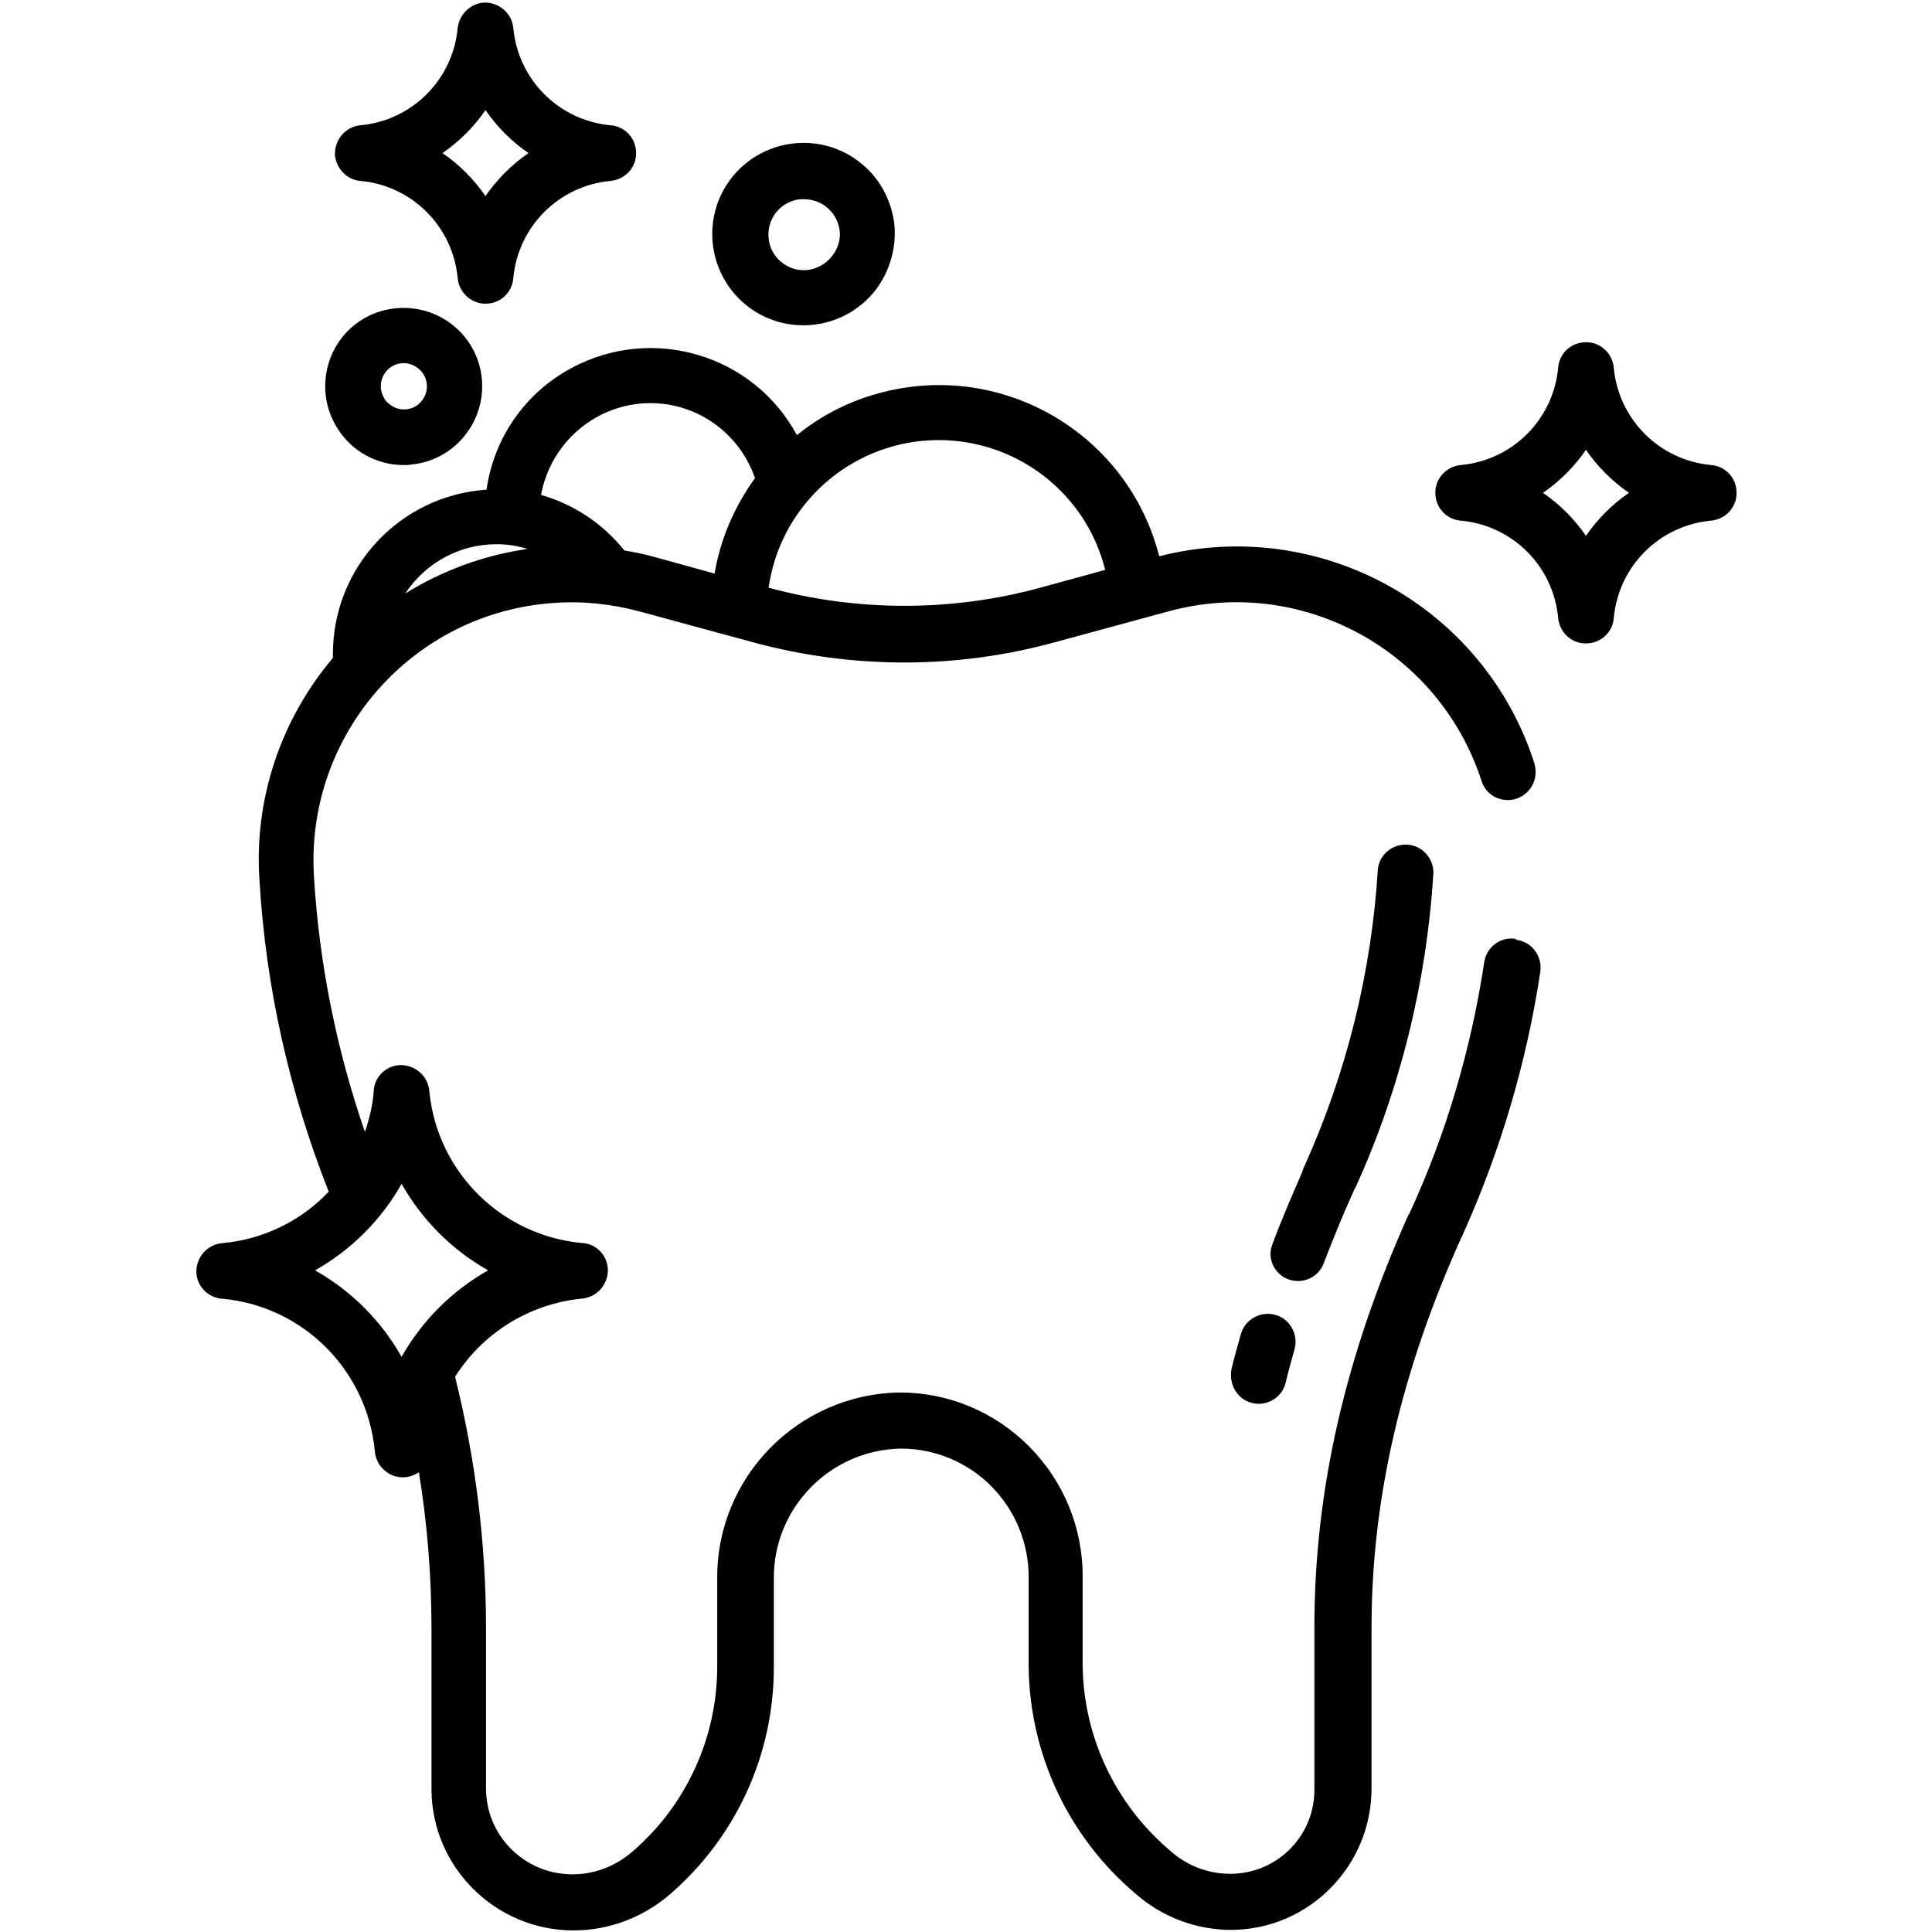 <?xml version="1.0" encoding="utf-8"?>
<!-- Generator: Adobe Illustrator 24.0.0, SVG Export Plug-In . SVG Version: 6.00 Build 0)  -->
<svg version="1.1" id="Layer_1" xmlns="http://www.w3.org/2000/svg" xmlns:xlink="http://www.w3.org/1999/xlink" x="0px" y="0px"
	 viewBox="0 0 36.85 36.85" style="enable-background:new 0 0 36.85 36.85;" xml:space="preserve">
<g id="Layer_20">
</g>
<g id="Layer_3">
</g>
<g id="Layer_2">
</g>
<g id="Layer_4">
</g>
<g id="Layer_5">
</g>
<g id="Layer_6">
</g>
<g id="Layer_7">
</g>
<g id="Layer_8">
</g>
<g id="Layer_9">
	<g id="Group_524">
		<path id="Path_3249" d="M6.75,8.53c0.27,0.22,0.6,0.34,0.95,0.34c0.05,0,0.1,0,0.15-0.01l0,0c0.82-0.08,1.42-0.82,1.34-1.64
			C9.11,6.4,8.38,5.8,7.55,5.88S6.13,6.69,6.21,7.52C6.25,7.91,6.45,8.28,6.75,8.53L6.75,8.53z M7.36,7.09
			c0.15-0.19,0.43-0.22,0.62-0.06C8.17,7.18,8.2,7.46,8.04,7.65C7.89,7.84,7.61,7.86,7.43,7.71C7.38,7.67,7.34,7.63,7.32,7.58
			C7.23,7.42,7.25,7.23,7.36,7.09L7.36,7.09z"/>
		<path id="Path_3250" d="M16.43,3.12c-0.74-0.61-1.84-0.5-2.45,0.24c-0.61,0.74-0.5,1.84,0.24,2.45c0.74,0.61,1.84,0.5,2.45-0.24
			c0.29-0.36,0.43-0.82,0.39-1.28C17.01,3.84,16.79,3.41,16.43,3.12L16.43,3.12z M15.4,5.15c-0.37,0.04-0.71-0.24-0.74-0.61
			c-0.04-0.37,0.24-0.71,0.61-0.74c0.02,0,0.05,0,0.07,0c0.38,0,0.68,0.31,0.68,0.68C16.01,4.82,15.74,5.11,15.4,5.15L15.4,5.15z"/>
		<path id="Path_3251" d="M30.78,7.01c-0.03-0.29-0.28-0.51-0.58-0.48c-0.25,0.02-0.46,0.22-0.48,0.48
			C29.63,8,28.85,8.78,27.86,8.87c-0.29,0.03-0.51,0.28-0.48,0.58c0.02,0.25,0.22,0.46,0.48,0.48c0.99,0.09,1.77,0.87,1.86,1.86
			c0.03,0.29,0.28,0.51,0.58,0.48c0.25-0.02,0.46-0.22,0.48-0.48c0.09-0.99,0.87-1.77,1.86-1.86c0.29-0.03,0.51-0.28,0.48-0.58
			c-0.02-0.25-0.22-0.46-0.48-0.48C31.65,8.78,30.87,8,30.78,7.01z M30.25,10.22L30.25,10.22c-0.22-0.32-0.5-0.6-0.82-0.82
			c0.32-0.22,0.6-0.5,0.82-0.82c0.22,0.32,0.5,0.6,0.82,0.82C30.75,9.62,30.47,9.9,30.25,10.22z"/>
		<path id="Path_3252" d="M6.87,3.45c0.99,0.09,1.77,0.87,1.86,1.86C8.76,5.6,9.02,5.82,9.31,5.79c0.26-0.02,0.46-0.23,0.48-0.48
			c0.09-0.99,0.87-1.77,1.86-1.86c0.29-0.03,0.51-0.28,0.48-0.58c-0.02-0.25-0.22-0.46-0.48-0.48C10.66,2.3,9.88,1.52,9.79,0.53
			C9.76,0.24,9.5,0.03,9.21,0.05C8.96,0.08,8.76,0.28,8.73,0.53C8.64,1.52,7.86,2.3,6.87,2.39C6.58,2.42,6.37,2.68,6.39,2.97
			C6.42,3.22,6.62,3.43,6.87,3.45L6.87,3.45z M9.26,2.1c0.22,0.32,0.5,0.6,0.82,0.82c-0.32,0.22-0.6,0.5-0.82,0.82
			c-0.22-0.32-0.5-0.6-0.82-0.82C8.76,2.7,9.04,2.42,9.26,2.1"/>
		<path id="Path_3253" d="M24.57,24.4c0.27,0.1,0.58-0.03,0.68-0.31c0,0,0,0,0,0c0.17-0.44,0.35-0.89,0.55-1.33
			c0-0.01,0.01-0.01,0.01-0.02c0.01-0.03,0.02-0.06,0.04-0.08l0,0c0.86-1.89,1.36-3.93,1.49-6c0.01-0.29-0.22-0.54-0.51-0.55
			c-0.28-0.01-0.53,0.2-0.55,0.48c-0.12,1.94-0.59,3.85-1.39,5.63c-0.02,0.04-0.04,0.08-0.05,0.13c-0.2,0.46-0.4,0.92-0.57,1.38l0,0
			C24.16,23.99,24.3,24.3,24.57,24.4L24.57,24.4z"/>
		<path id="Path_3254" d="M23.88,26.76c0.28,0.07,0.57-0.1,0.64-0.38c0,0,0,0,0,0c0.05-0.21,0.11-0.43,0.17-0.64
			c0.08-0.28-0.08-0.58-0.36-0.66c-0.28-0.08-0.58,0.08-0.66,0.36c-0.06,0.22-0.13,0.45-0.18,0.67l0,0
			C23.43,26.4,23.6,26.69,23.88,26.76C23.88,26.76,23.88,26.76,23.88,26.76L23.88,26.76z"/>
		<path id="Path_3255" d="M28.83,17.9c-0.26,0-0.48,0.19-0.52,0.45c-0.25,1.65-0.72,3.26-1.42,4.78c-0.01,0.02-0.02,0.03-0.03,0.05
			c-1.2,2.68-1.79,5.25-1.79,7.85v3.07c0.02,0.89-0.68,1.62-1.57,1.64c-0.01,0-0.03,0-0.04,0c-0.42,0-0.83-0.16-1.14-0.44
			c-1.04-0.88-1.65-2.16-1.67-3.52V30.1c0.01-0.95-0.36-1.85-1.03-2.52c-0.65-0.65-1.53-1.02-2.45-1.02h-0.01
			c-1.94,0.03-3.5,1.62-3.48,3.56v1.67c0,1.35-0.59,2.64-1.61,3.52c-0.32,0.28-0.72,0.44-1.15,0.44c-0.91,0-1.65-0.73-1.65-1.64
			v-3.06c0-1.61-0.2-3.22-0.59-4.79c0.53-0.84,1.42-1.39,2.41-1.49c0.26-0.02,0.46-0.21,0.5-0.47c0.04-0.29-0.17-0.56-0.46-0.59
			c-0.01,0-0.01,0-0.02,0c-1.54-0.14-2.77-1.35-2.92-2.89c-0.02-0.26-0.21-0.46-0.47-0.5c-0.29-0.04-0.56,0.17-0.59,0.46
			c0,0.01,0,0.01,0,0.02c-0.02,0.27-0.08,0.53-0.17,0.79c-0.54-1.57-0.87-3.2-0.97-4.85c-0.18-2.71,1.87-5.06,4.58-5.24
			c0.54-0.04,1.09,0.02,1.62,0.16l2.17,0.59c1.88,0.51,3.87,0.52,5.76,0l2.17-0.59c2.54-0.69,5.16,0.74,5.97,3.24
			c0.07,0.22,0.27,0.36,0.5,0.36l0,0c0.29,0,0.53-0.24,0.53-0.53c0-0.05-0.01-0.11-0.02-0.16c-0.96-3.01-4.1-4.74-7.16-3.96
			c-0.59-2.32-2.95-3.72-5.27-3.13c-0.6,0.15-1.16,0.43-1.64,0.82c-0.83-1.54-2.76-2.11-4.3-1.28c-0.88,0.47-1.48,1.33-1.62,2.32
			c-1.65,0.11-2.93,1.48-2.93,3.13c0,0.03,0,0.05,0,0.08c-1,1.18-1.51,2.71-1.4,4.25c0.12,2.03,0.57,4.03,1.32,5.93
			c-0.53,0.56-1.25,0.91-2.02,0.98c-0.26,0.02-0.46,0.21-0.5,0.47c-0.04,0.29,0.17,0.55,0.46,0.59c0.01,0,0.01,0,0.02,0
			c1.55,0.14,2.77,1.36,2.92,2.91c0.01,0.14,0.08,0.28,0.19,0.37c0.18,0.16,0.45,0.17,0.65,0.03c0.16,0.98,0.24,1.98,0.24,2.98v3.06
			c0,1.49,1.22,2.7,2.71,2.7c0.68,0,1.33-0.25,1.84-0.69c1.26-1.09,1.98-2.66,1.98-4.33v-1.67c-0.02-1.36,1.07-2.48,2.43-2.5h0
			c0.64,0,1.26,0.26,1.71,0.71c0.47,0.47,0.73,1.11,0.72,1.77v1.68c0.02,1.67,0.76,3.25,2.04,4.33l0,0
			c0.51,0.45,1.16,0.69,1.83,0.69c1.48-0.01,2.67-1.22,2.67-2.7v-3.06c0-2.47,0.57-4.91,1.72-7.46c0.01-0.01,0.02-0.03,0.02-0.04
			l0,0c0.72-1.6,1.22-3.29,1.48-5.02c0.04-0.29-0.16-0.56-0.44-0.6C28.89,17.9,28.86,17.9,28.83,17.9L28.83,17.9z M17.58,8.41
			c1.62-0.16,3.11,0.89,3.5,2.46l-1.24,0.34l0,0c-1.69,0.46-3.48,0.46-5.18,0C14.87,9.72,16.08,8.56,17.58,8.41L17.58,8.41z
			 M12.19,7.7c0.98-0.1,1.89,0.49,2.21,1.42c-0.39,0.54-0.66,1.16-0.77,1.82l-1.16-0.32c-0.18-0.05-0.37-0.09-0.56-0.12
			c-0.41-0.51-0.96-0.88-1.59-1.06C10.49,8.51,11.25,7.8,12.19,7.7L12.19,7.7z M9.47,10.38c0.2,0,0.4,0.03,0.59,0.09
			c-0.83,0.12-1.62,0.41-2.33,0.85C8.12,10.73,8.77,10.38,9.47,10.38z M7.66,25.88c-0.39-0.69-0.96-1.26-1.65-1.65
			c0.69-0.39,1.26-0.96,1.65-1.65c0.39,0.69,0.96,1.26,1.65,1.65C8.62,24.62,8.05,25.19,7.66,25.88"/>
	</g>
</g>
<g id="Layer_10">
</g>
<g id="Layer_11">
</g>
<g id="Layer_12">
</g>
<g id="Layer_13">
</g>
<g id="Layer_14">
</g>
<g id="Layer_15">
</g>
<g id="Layer_16">
</g>
<g id="Layer_17">
</g>
<g id="Layer_18">
</g>
<g id="Layer_19">
</g>
</svg>

